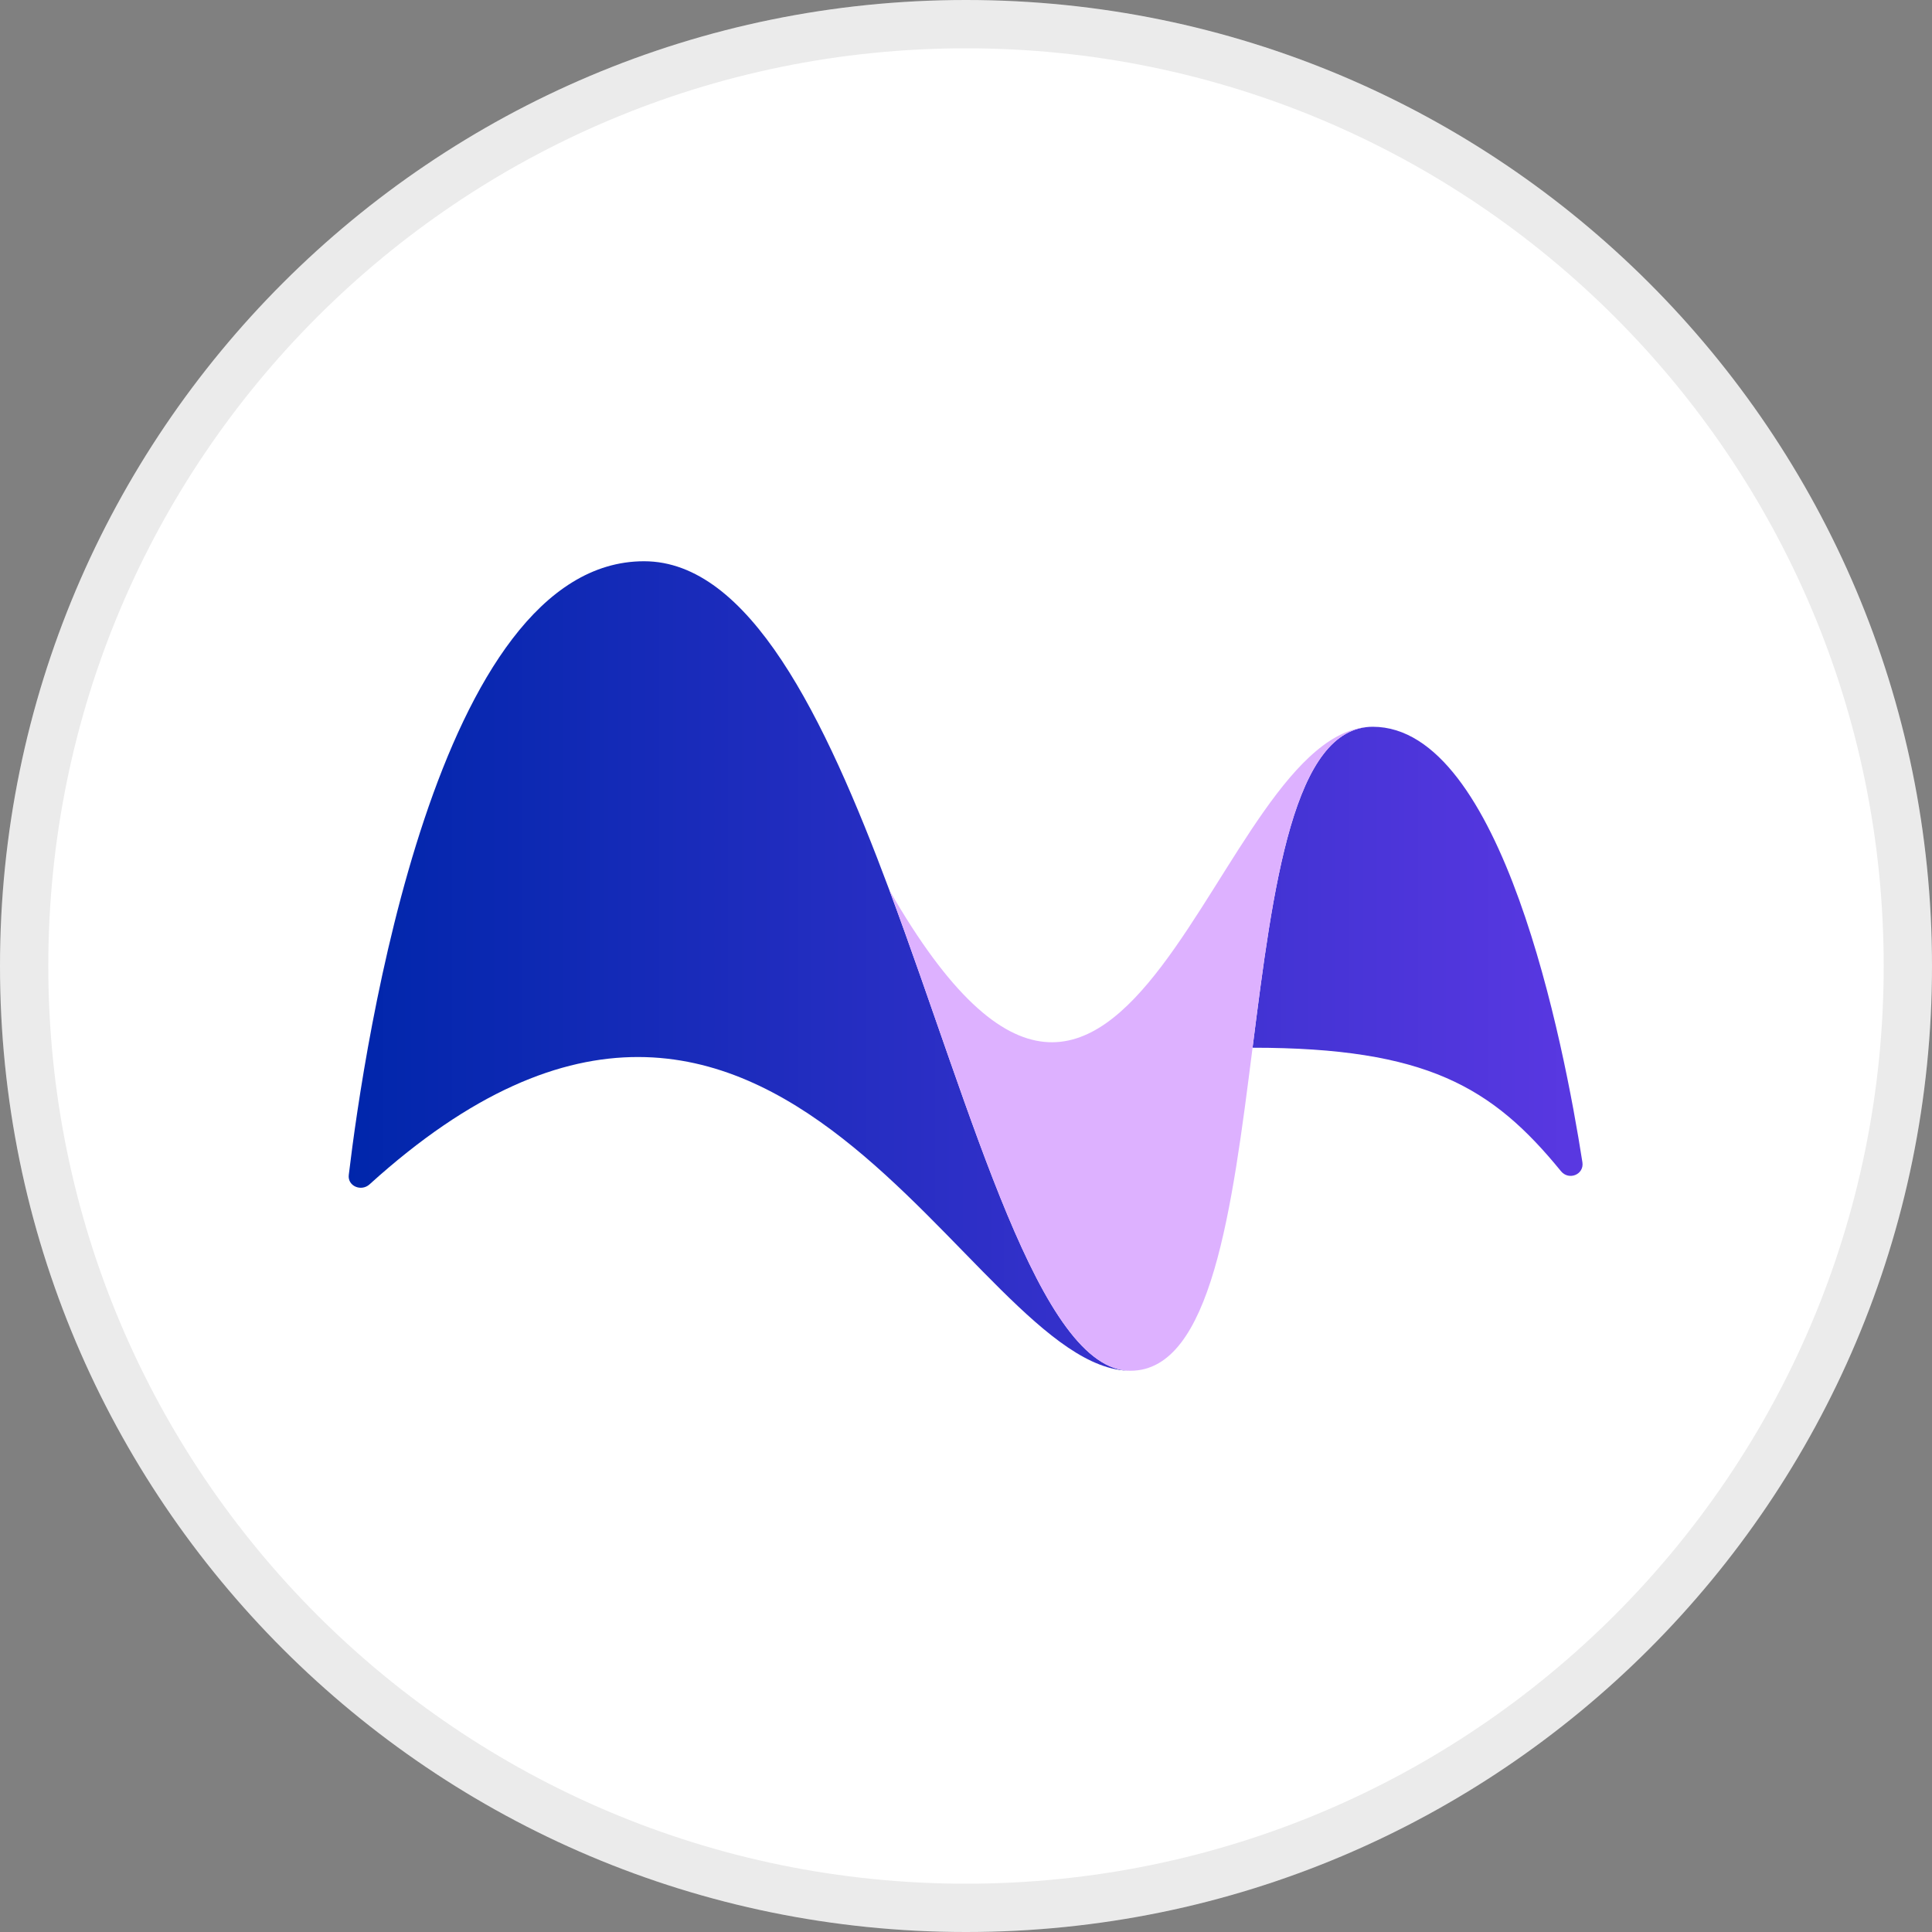 <svg width="40" height="40" viewBox="0 0 40 40" fill="none" xmlns="http://www.w3.org/2000/svg">
<rect x="0" y="0" width="40" height="40" fill="#808080" stroke="none"/>
<path d="M0 20C0 8.954 8.954 0 20 0V0C31.046 0 40 8.954 40 20V20C40 31.046 31.046 40 20 40V40C8.954 40 0 31.046 0 20V20Z" fill="white"/>
<path d="M20 39.5C9.23 39.5 0.5 30.77 0.5 20C0.5 9.23 9.23 0.5 20 0.5C30.77 0.5 39.5 9.23 39.5 20C39.5 30.77 30.77 39.5 20 39.5Z" stroke="black" stroke-opacity="0.08"/>
<path d="M13.334 11.62C9.033 11.62 7.545 21.618 7.221 24.326C7.193 24.557 7.479 24.677 7.651 24.521C16.121 16.842 20.045 28.38 23.407 28.38C21.525 28.38 20.147 23.074 18.415 18.433C17.068 14.826 15.509 11.62 13.334 11.62Z" fill="url(#paint0_linear_40000774_26033)"/>
<path d="M32.318 24.248C32.481 24.448 32.802 24.317 32.762 24.063C32.376 21.589 31.1 15.047 28.422 15.047C26.776 15.047 26.356 18.359 25.934 21.682L25.933 21.692C29.531 21.692 30.898 22.506 32.318 24.248Z" fill="url(#paint1_linear_40000774_26033)"/>
<path d="M18.415 18.432C20.146 23.073 21.525 28.38 23.406 28.38C25.082 28.38 25.509 25.033 25.933 21.692L25.934 21.682C26.356 18.359 26.776 15.047 28.422 15.047C25.12 15.047 23.406 27.126 18.415 18.432Z" fill="#DDB1FF"/>
<defs>
<linearGradient id="paint0_linear_40000774_26033" x1="7.219" y1="17.556" x2="32.937" y2="17.556" gradientUnits="userSpaceOnUse">
<stop stop-color="#0026AB"/>
<stop offset="1" stop-color="#5A38E2"/>
</linearGradient>
<linearGradient id="paint1_linear_40000774_26033" x1="7.219" y1="17.555" x2="32.937" y2="17.555" gradientUnits="userSpaceOnUse">
<stop stop-color="#0026AB"/>
<stop offset="1" stop-color="#5A38E2"/>
</linearGradient>
</defs>
</svg>
